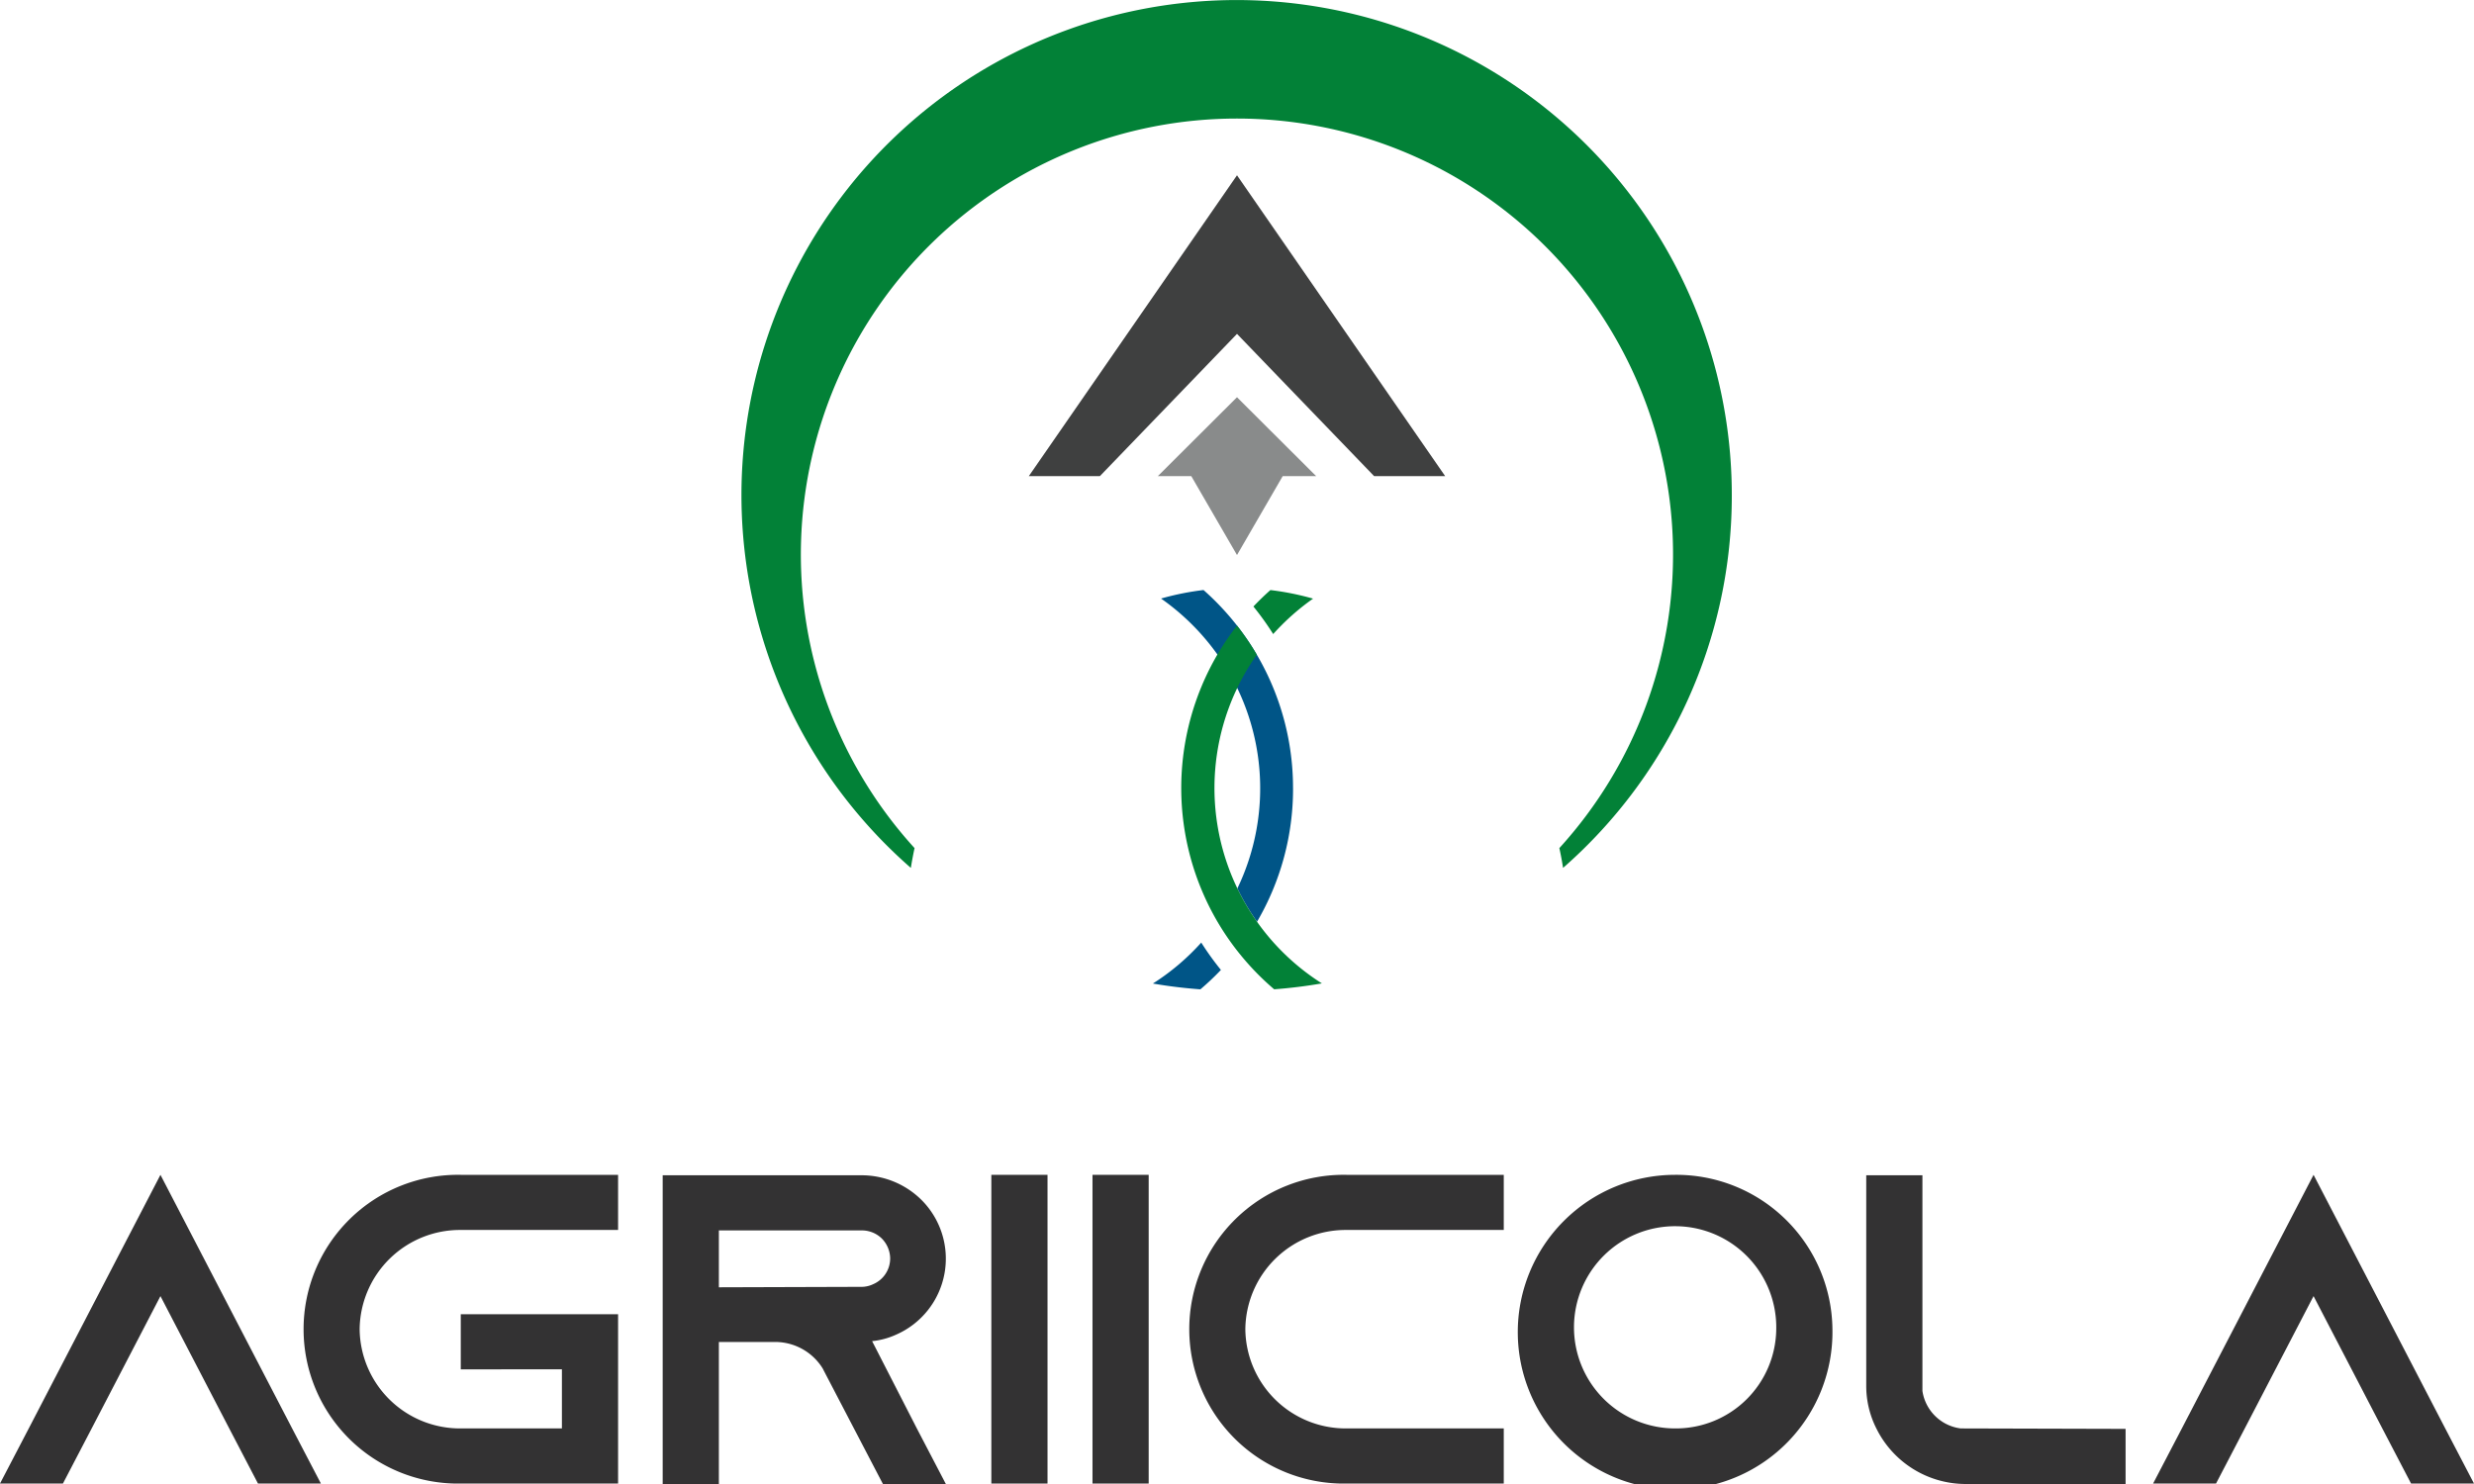 <svg id="Capa_1" data-name="Capa 1" xmlns="http://www.w3.org/2000/svg" viewBox="0 0 200 120"><defs><style>.cls-1{fill:#333233;}.cls-2{fill:none;}.cls-3{fill:#898b8b;}.cls-4{fill:#3f4040;}.cls-5{fill:#028137;}.cls-6{fill:#005587;}</style></defs><title>agrii_logo</title><path class="cls-1" d="M25.943,119.964H20.856l-2.325-4.458-5.56-10.7-5.559,10.7-2.325,4.458H0l2.325-4.458L12.971,95l10.646,20.506Z"/><path class="cls-1" d="M29.074,107.482a8.113,8.113,0,0,0,8.175,8.024h8.176v-4.778H37.249V106.27H49.967v13.694H37.249a12.484,12.484,0,1,1,0-24.964H49.967v4.458H37.249A8.113,8.113,0,0,0,29.074,107.482Z"/><path class="cls-1" d="M74.137,115.542,76.463,120H71.376l-2.325-4.458-2.435-4.672-.109-.214a4.518,4.518,0,0,0-3.851-2.14H58.114V120H53.572V95.036h16.06A6.875,6.875,0,0,1,74.464,97a6.708,6.708,0,0,1-2,10.913,6.158,6.158,0,0,1-1.962.535Zm-4.5-11.484a2.163,2.163,0,0,0,.945-.213,2.265,2.265,0,0,0,1.38-2.069,2.332,2.332,0,0,0-.69-1.64,2.309,2.309,0,0,0-1.635-.642H58.114v4.6Z"/><path class="cls-1" d="M80.141,119.964V95h4.541v24.964Z"/><path class="cls-1" d="M88.318,119.964V95H92.86v24.964Z"/><path class="cls-1" d="M100.674,107.482a8.113,8.113,0,0,0,8.175,8.024h12.717v4.458H108.849a12.484,12.484,0,1,1,0-24.964h12.717v4.458H108.849A8.113,8.113,0,0,0,100.674,107.482Z"/><path class="cls-1" d="M148.135,107.482A12.719,12.719,0,1,1,135.418,95,12.615,12.615,0,0,1,148.135,107.482Zm-4.542,0a8.176,8.176,0,1,0-8.175,8.024A8.112,8.112,0,0,0,143.593,107.482Z"/><path class="cls-1" d="M171.834,115.542V120h-12.9a8.064,8.064,0,0,1-7.231-4.458,7.638,7.638,0,0,1-.835-3.5V95.036h4.542v17.439a3.589,3.589,0,0,0,3.088,3.031Z"/><path class="cls-1" d="M200,119.964h-5.087l-2.325-4.458-5.559-10.7-5.56,10.7-2.325,4.458h-5.087l2.326-4.458L187.029,95l10.646,20.506Z"/><rect class="cls-2" x="60" width="80" height="80"/><polygon class="cls-3" points="106.4 38.501 103.695 38.501 100 44.882 96.304 38.501 93.6 38.501 100 32.121 106.4 38.501"/><polygon class="cls-4" points="116.828 38.501 111.085 38.501 102.517 29.611 100 26.998 97.483 29.611 88.915 38.501 83.171 38.501 92.652 24.795 100 14.174 107.347 24.795 116.828 38.501"/><path class="cls-5" d="M140,40.054A39.983,39.983,0,0,1,126.359,70.18q-.124-.809-.3-1.6a35.254,35.254,0,1,0-52.126,0q-.171.792-.3,1.6A40.03,40.03,0,1,1,140,40.054Z"/><path class="cls-6" d="M104.532,63.75a21.29,21.29,0,0,1-2.913,10.784,18.7,18.7,0,0,1-1.59-2.692,18.669,18.669,0,0,0-1.612-18.917v0a19.154,19.154,0,0,0-1.329-1.662q-.29-.323-.593-.631A18.83,18.83,0,0,0,93.859,48.4a22.166,22.166,0,0,1,3.434-.689h0q.72.634,1.378,1.331c.388.41.762.835,1.115,1.274.073.089.144.179.215.27a21.292,21.292,0,0,1,4.529,13.16Z"/><path class="cls-6" d="M93.2,79.531q1.891.327,3.841.469A21.263,21.263,0,0,0,98.7,78.431a23.453,23.453,0,0,1-1.59-2.212A18.753,18.753,0,0,1,93.2,79.531Z"/><path class="cls-5" d="M106.863,79.519q-1.9.331-3.858.478a21.455,21.455,0,0,1-1.653-1.567q-.7-.74-1.331-1.544a21.511,21.511,0,0,1-1.588-2.332,21.41,21.41,0,0,1-.016-21.629v0A21.461,21.461,0,0,1,100,50.59a21.236,21.236,0,0,1,1.6,2.351,18.706,18.706,0,0,0,5.26,26.578Z"/><path class="cls-5" d="M102.7,47.714q-.715.635-1.373,1.33.558.689,1.064,1.42c.182.264.361.534.534.808q.292-.327.6-.638a19.065,19.065,0,0,1,2.626-2.227A22.171,22.171,0,0,0,102.7,47.714Z"/></svg>